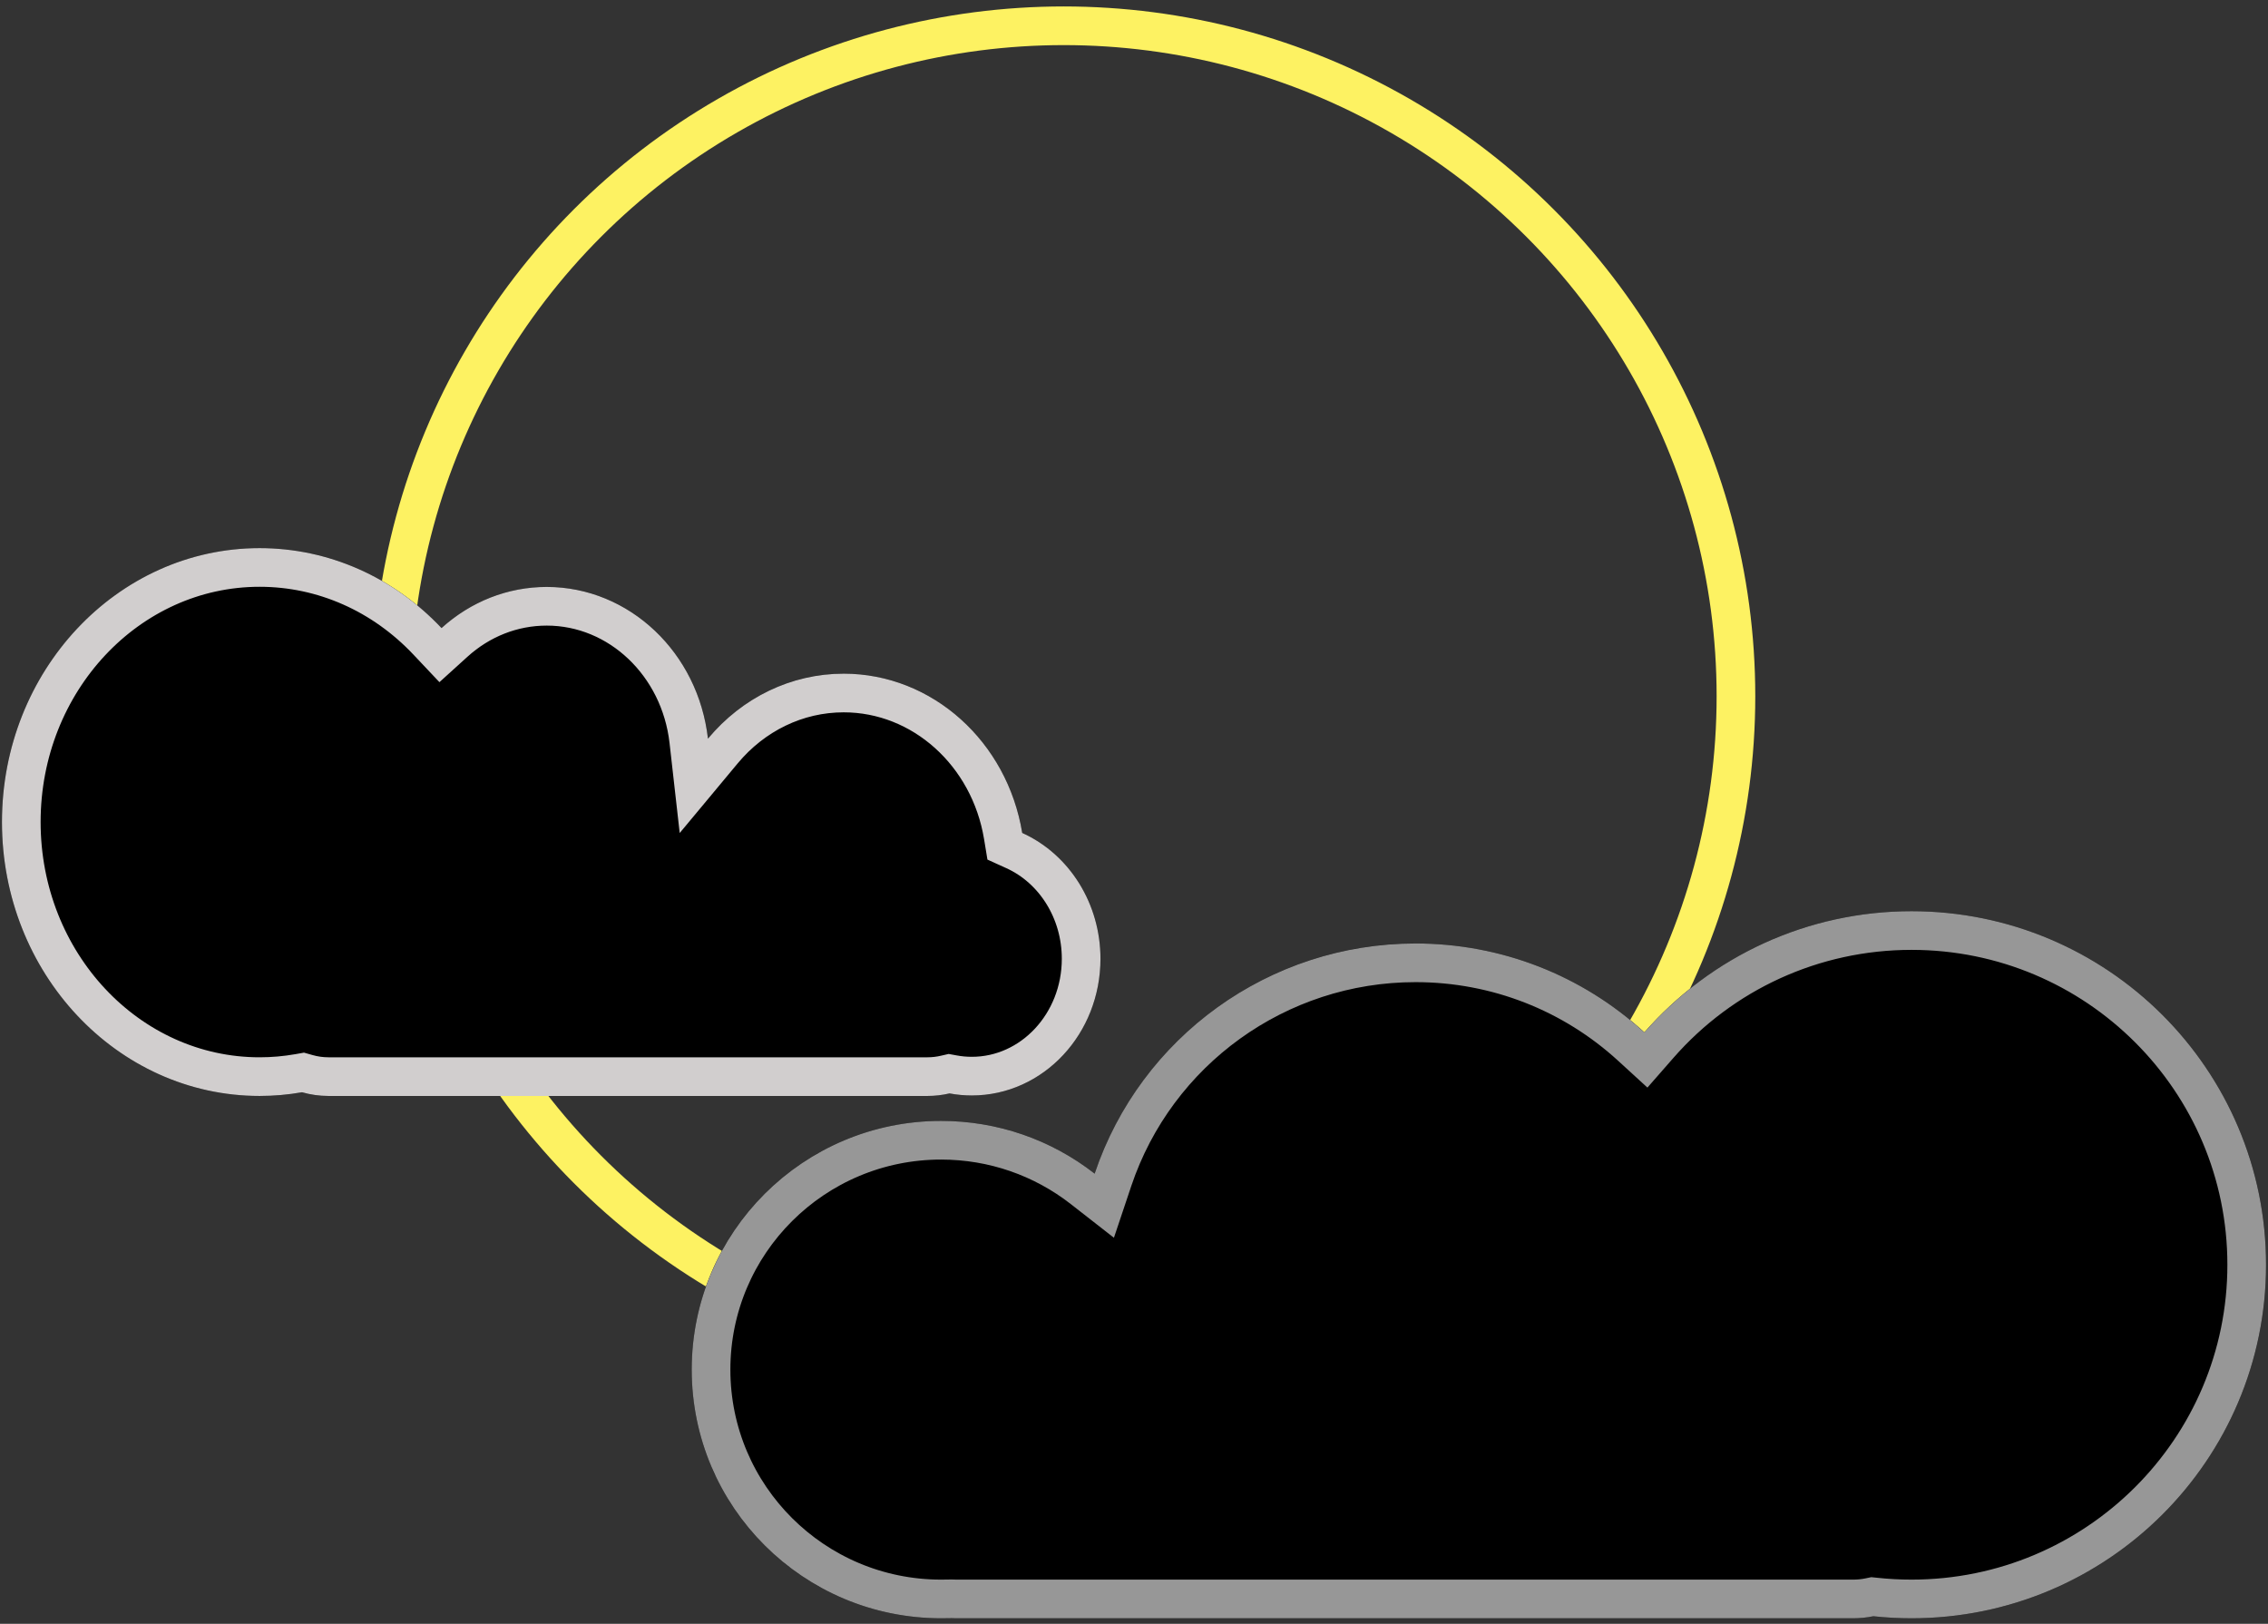 <?xml version="1.0" encoding="UTF-8"?>
<svg width="88px" height="63px" viewBox="0 0 88 63" version="1.1" xmlns="http://www.w3.org/2000/svg" xmlns:xlink="http://www.w3.org/1999/xlink">
    <rect x="0" y="0" width="88" height="63" fill="#333333" stroke="none"/>
    <!-- Generator: Sketch 43.2 (39069) - http://www.bohemiancoding.com/sketch -->
    <title>Cloudy</title>
    <desc>Created with Sketch.</desc>
    <defs>
        <path d="M45.844,27.354 C45.594,27.406 45.335,27.433 45.069,27.433 L10.263,27.433 C10.187,27.433 10.112,27.431 10.038,27.427 C9.917,27.431 9.797,27.433 9.675,27.433 C4.332,27.433 0,23.113 0,17.785 C0,12.456 4.332,8.136 9.675,8.136 C11.923,8.136 13.992,8.9 15.634,10.183 C17.377,4.992 22.293,1.252 28.085,1.252 C31.509,1.252 34.627,2.559 36.964,4.701 C39.486,1.82 43.195,0 47.331,0 C54.927,0 61.085,6.141 61.085,13.717 C61.085,21.292 54.927,27.433 47.331,27.433 C46.828,27.433 46.332,27.406 45.844,27.354 Z" id="path-1"></path>
        <path d="M30.981,21.111 C30.654,21.205 30.309,21.255 29.953,21.255 L6.713,21.255 C6.418,21.255 6.131,21.221 5.856,21.157 C5.575,21.209 5.285,21.236 4.99,21.236 C2.234,21.236 0,18.861 0,15.932 C0,13.739 1.251,11.858 3.036,11.049 C3.613,7.539 6.495,4.871 9.963,4.871 C12.059,4.871 13.942,5.846 15.23,7.393 C15.606,4.076 18.263,1.506 21.485,1.506 C23.042,1.506 24.468,2.106 25.567,3.102 C27.375,1.185 29.87,1.42108547e-14 32.626,1.42108547e-14 C38.147,1.42108547e-14 42.623,4.758 42.623,10.627 C42.623,16.497 38.147,21.255 32.626,21.255 C32.066,21.255 31.516,21.206 30.981,21.111 Z" id="path-2"></path>
    </defs>
    <g id="Page-1" stroke="none" stroke-width="1" fill="none" fill-rule="evenodd">
        <g id="Cloudy" transform="translate(-1, 1)">
            <ellipse id="Sun" stroke="#FDF262" stroke-width="1.5" cx="42.274" cy="26.012" rx="26.082" ry="26.012"></ellipse>
            <g id="Cloud" transform="translate(27.839, 34.353)">
                <g id="Combined-Shape">
                    <use fill="#000000" fill-rule="evenodd" xlink:href="#path-1"></use>
                    <path stroke="#979797" stroke-width="1.5" d="M45.692,26.62 C45.489,26.662 45.281,26.683 45.069,26.683 L10.263,26.683 C10.202,26.683 10.142,26.681 10.082,26.678 C9.899,26.681 9.787,26.683 9.675,26.683 C4.746,26.683 0.75,22.699 0.75,17.785 C0.75,12.871 4.746,8.886 9.675,8.886 C11.697,8.886 13.614,9.557 15.173,10.774 L16.008,11.426 L16.345,10.421 C18.021,5.433 22.722,2.002 28.085,2.002 C31.23,2.002 34.189,3.175 36.457,5.254 L37.023,5.772 L37.528,5.195 C39.984,2.39 43.523,0.75 47.331,0.75 C54.513,0.75 60.335,6.556 60.335,13.717 C60.335,20.877 54.513,26.683 47.331,26.683 C46.858,26.683 46.389,26.658 45.924,26.608 L45.807,26.596 L45.692,26.62 Z"></path>
                </g>
            </g>
            <g id="Cloud-2" transform="translate(22.199, 31.266) scale(-1, 1) translate(-22.199, -31.266) translate(0.699, 20.266)">
                <g id="Combined-Shape">
                    <use fill="#000000" fill-rule="evenodd" xlink:href="#path-2"></use>
                    <path stroke="#D1CECE" stroke-width="1.5" d="M30.776,20.39 C30.51,20.466 30.234,20.505 29.953,20.505 L6.713,20.505 C6.479,20.505 6.249,20.478 6.026,20.426 L5.873,20.391 L5.719,20.419 C5.48,20.464 5.236,20.486 4.99,20.486 C2.659,20.486 0.75,18.457 0.75,15.932 C0.75,14.078 1.79,12.437 3.345,11.733 L3.711,11.567 L3.776,11.171 C4.302,7.973 6.91,5.621 9.963,5.621 C11.776,5.621 13.467,6.448 14.654,7.873 L15.778,9.223 L15.975,7.478 C16.312,4.503 18.68,2.256 21.485,2.256 C22.813,2.256 24.068,2.756 25.064,3.658 L25.608,4.151 L26.113,3.616 C27.835,1.79 30.154,0.75 32.626,0.75 C37.723,0.75 41.873,5.162 41.873,10.627 C41.873,16.092 37.723,20.505 32.626,20.505 C32.114,20.505 31.608,20.46 31.111,20.373 L30.942,20.343 L30.776,20.39 Z"></path>
                </g>
            </g>
        </g>
    </g>
</svg>